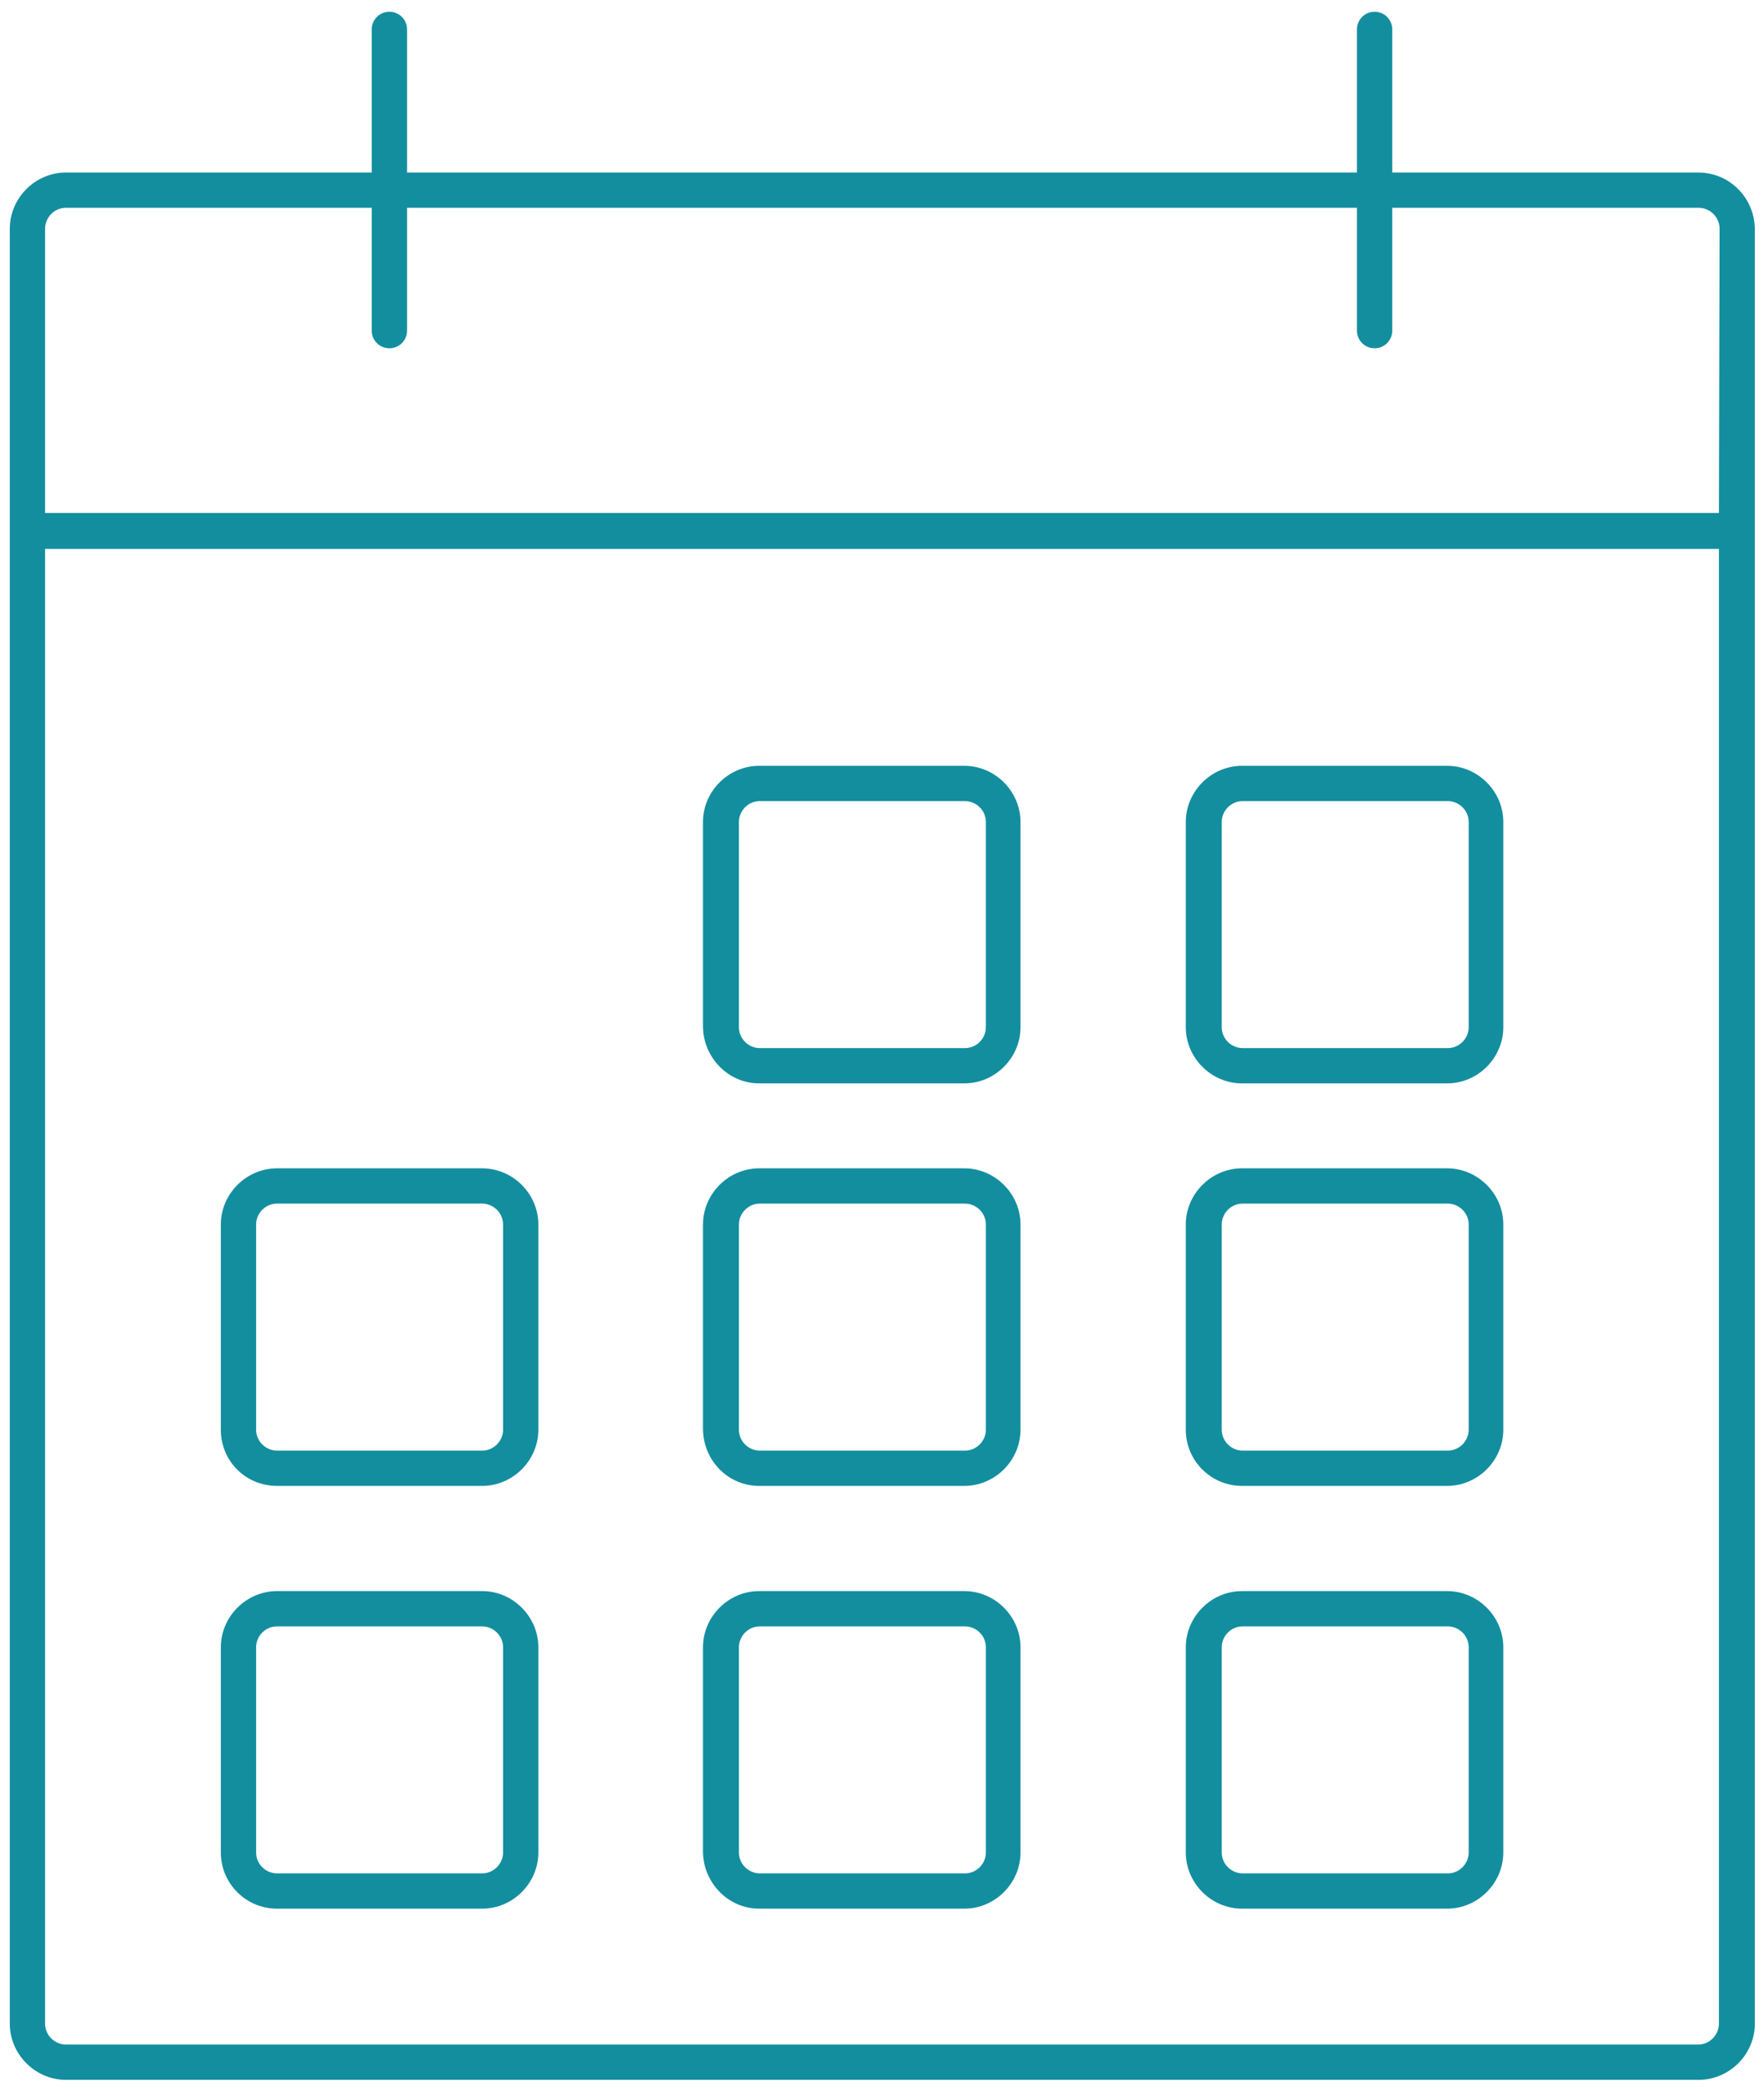 <?xml version="1.0" encoding="utf-8"?>
<!-- Generator: Adobe Illustrator 24.3.0, SVG Export Plug-In . SVG Version: 6.00 Build 0)  -->
<svg version="1.1" id="Layer_1" xmlns="http://www.w3.org/2000/svg" xmlns:xlink="http://www.w3.org/1999/xlink" x="0px" y="0px"
	 viewBox="0 0 27 32" style="enable-background:new 0 0 27 32;" xml:space="preserve">
<style type="text/css">
	.st0{fill:#138E9F;}
</style>
<g>
	<path class="st0" d="M25.99,2.64h-4.68V0.45c0-0.15-0.12-0.27-0.27-0.27s-0.27,0.12-0.27,0.27v2.19H6.23V0.45
		c0-0.15-0.12-0.27-0.27-0.27c-0.15,0-0.27,0.12-0.27,0.27v2.19H1.01c-0.47,0-0.86,0.39-0.86,0.86v27.47c0,0.47,0.39,0.86,0.86,0.86
		h24.99c0.47,0,0.86-0.39,0.86-0.86V3.5C26.85,3.02,26.47,2.64,25.99,2.64z M26.31,30.97c0,0.17-0.14,0.32-0.32,0.32H1.01
		c-0.17,0-0.32-0.14-0.32-0.32V8.4h25.62V30.97z M26.31,7.85H0.69V3.5c0-0.17,0.14-0.32,0.32-0.32h4.68v1.88
		c0,0.15,0.12,0.27,0.27,0.27c0.15,0,0.27-0.12,0.27-0.27V3.18h14.54v1.88c0,0.15,0.12,0.27,0.27,0.27s0.27-0.12,0.27-0.27V3.18H26
		c0.17,0,0.32,0.14,0.32,0.32L26.31,7.85L26.31,7.85z"/>
	<path class="st0" d="M11.62,16.58h3.14c0.47,0,0.86-0.39,0.86-0.86v-3.14c0-0.47-0.39-0.86-0.86-0.86h-3.14
		c-0.47,0-0.86,0.39-0.86,0.86v3.14C10.77,16.19,11.15,16.58,11.62,16.58z M11.31,12.58c0-0.17,0.14-0.32,0.32-0.32h3.14
		c0.17,0,0.32,0.14,0.32,0.32v3.14c0,0.17-0.14,0.32-0.32,0.32h-3.14c-0.17,0-0.32-0.14-0.32-0.32V12.58L11.31,12.58z"/>
	<path class="st0" d="M19.01,16.58h3.14c0.47,0,0.86-0.39,0.86-0.86v-3.14c0-0.47-0.39-0.86-0.86-0.86h-3.14
		c-0.47,0-0.86,0.39-0.86,0.86v3.14C18.15,16.19,18.54,16.58,19.01,16.58z M18.7,12.58c0-0.17,0.14-0.32,0.32-0.32h3.14
		c0.17,0,0.32,0.14,0.32,0.32v3.14c0,0.17-0.14,0.32-0.32,0.32h-3.14c-0.17,0-0.32-0.14-0.32-0.32V12.58z"/>
	<path class="st0" d="M19.01,22.74h3.14c0.47,0,0.86-0.39,0.86-0.86v-3.14c0-0.47-0.39-0.86-0.86-0.86h-3.14
		c-0.47,0-0.86,0.39-0.86,0.86v3.14C18.15,22.36,18.54,22.74,19.01,22.74z M18.7,18.74c0-0.17,0.14-0.32,0.32-0.32h3.14
		c0.17,0,0.32,0.14,0.32,0.32v3.14c0,0.17-0.14,0.32-0.32,0.32h-3.14c-0.17,0-0.32-0.14-0.32-0.32V18.74z"/>
	<path class="st0" d="M19.01,29.21h3.14c0.47,0,0.86-0.39,0.86-0.86v-3.14c0-0.47-0.39-0.86-0.86-0.86h-3.14
		c-0.47,0-0.86,0.39-0.86,0.86v3.14C18.15,28.82,18.54,29.21,19.01,29.21z M18.7,25.21c0-0.17,0.14-0.32,0.32-0.32h3.14
		c0.17,0,0.32,0.14,0.32,0.32v3.14c0,0.17-0.14,0.32-0.32,0.32h-3.14c-0.17,0-0.32-0.14-0.32-0.32V25.21z"/>
	<path class="st0" d="M11.62,22.74h3.14c0.47,0,0.86-0.39,0.86-0.86v-3.14c0-0.47-0.39-0.86-0.86-0.86h-3.14
		c-0.47,0-0.86,0.39-0.86,0.86v3.14C10.77,22.36,11.15,22.74,11.62,22.74z M11.31,18.74c0-0.17,0.14-0.32,0.32-0.32h3.14
		c0.17,0,0.32,0.14,0.32,0.32v3.14c0,0.17-0.14,0.32-0.32,0.32h-3.14c-0.17,0-0.32-0.14-0.32-0.32V18.74L11.31,18.74z"/>
	<path class="st0" d="M11.62,29.21h3.14c0.47,0,0.86-0.39,0.86-0.86v-3.14c0-0.47-0.39-0.86-0.86-0.86h-3.14
		c-0.47,0-0.86,0.39-0.86,0.86v3.14C10.77,28.82,11.15,29.21,11.62,29.21z M11.31,25.21c0-0.17,0.14-0.32,0.32-0.32h3.14
		c0.17,0,0.32,0.14,0.32,0.32v3.14c0,0.17-0.14,0.32-0.32,0.32h-3.14c-0.17,0-0.32-0.14-0.32-0.32V25.21L11.31,25.21z"/>
	<path class="st0" d="M4.24,22.74h3.14c0.47,0,0.86-0.39,0.86-0.86v-3.14c0-0.47-0.39-0.86-0.86-0.86H4.24
		c-0.47,0-0.86,0.39-0.86,0.86v3.14C3.38,22.36,3.76,22.74,4.24,22.74z M3.92,18.74c0-0.17,0.14-0.32,0.32-0.32h3.14
		c0.17,0,0.32,0.14,0.32,0.32v3.14c0,0.17-0.14,0.32-0.32,0.32H4.24c-0.17,0-0.32-0.14-0.32-0.32V18.74L3.92,18.74z"/>
	<path class="st0" d="M4.24,29.21h3.14c0.47,0,0.86-0.39,0.86-0.86v-3.14c0-0.47-0.39-0.86-0.86-0.86H4.24
		c-0.47,0-0.86,0.39-0.86,0.86v3.14C3.38,28.82,3.76,29.21,4.24,29.21z M3.92,25.21c0-0.17,0.14-0.32,0.32-0.32h3.14
		c0.17,0,0.32,0.14,0.32,0.32v3.14c0,0.17-0.14,0.32-0.32,0.32H4.24c-0.17,0-0.32-0.14-0.32-0.32V25.21L3.92,25.21z"/>
</g>
</svg>

